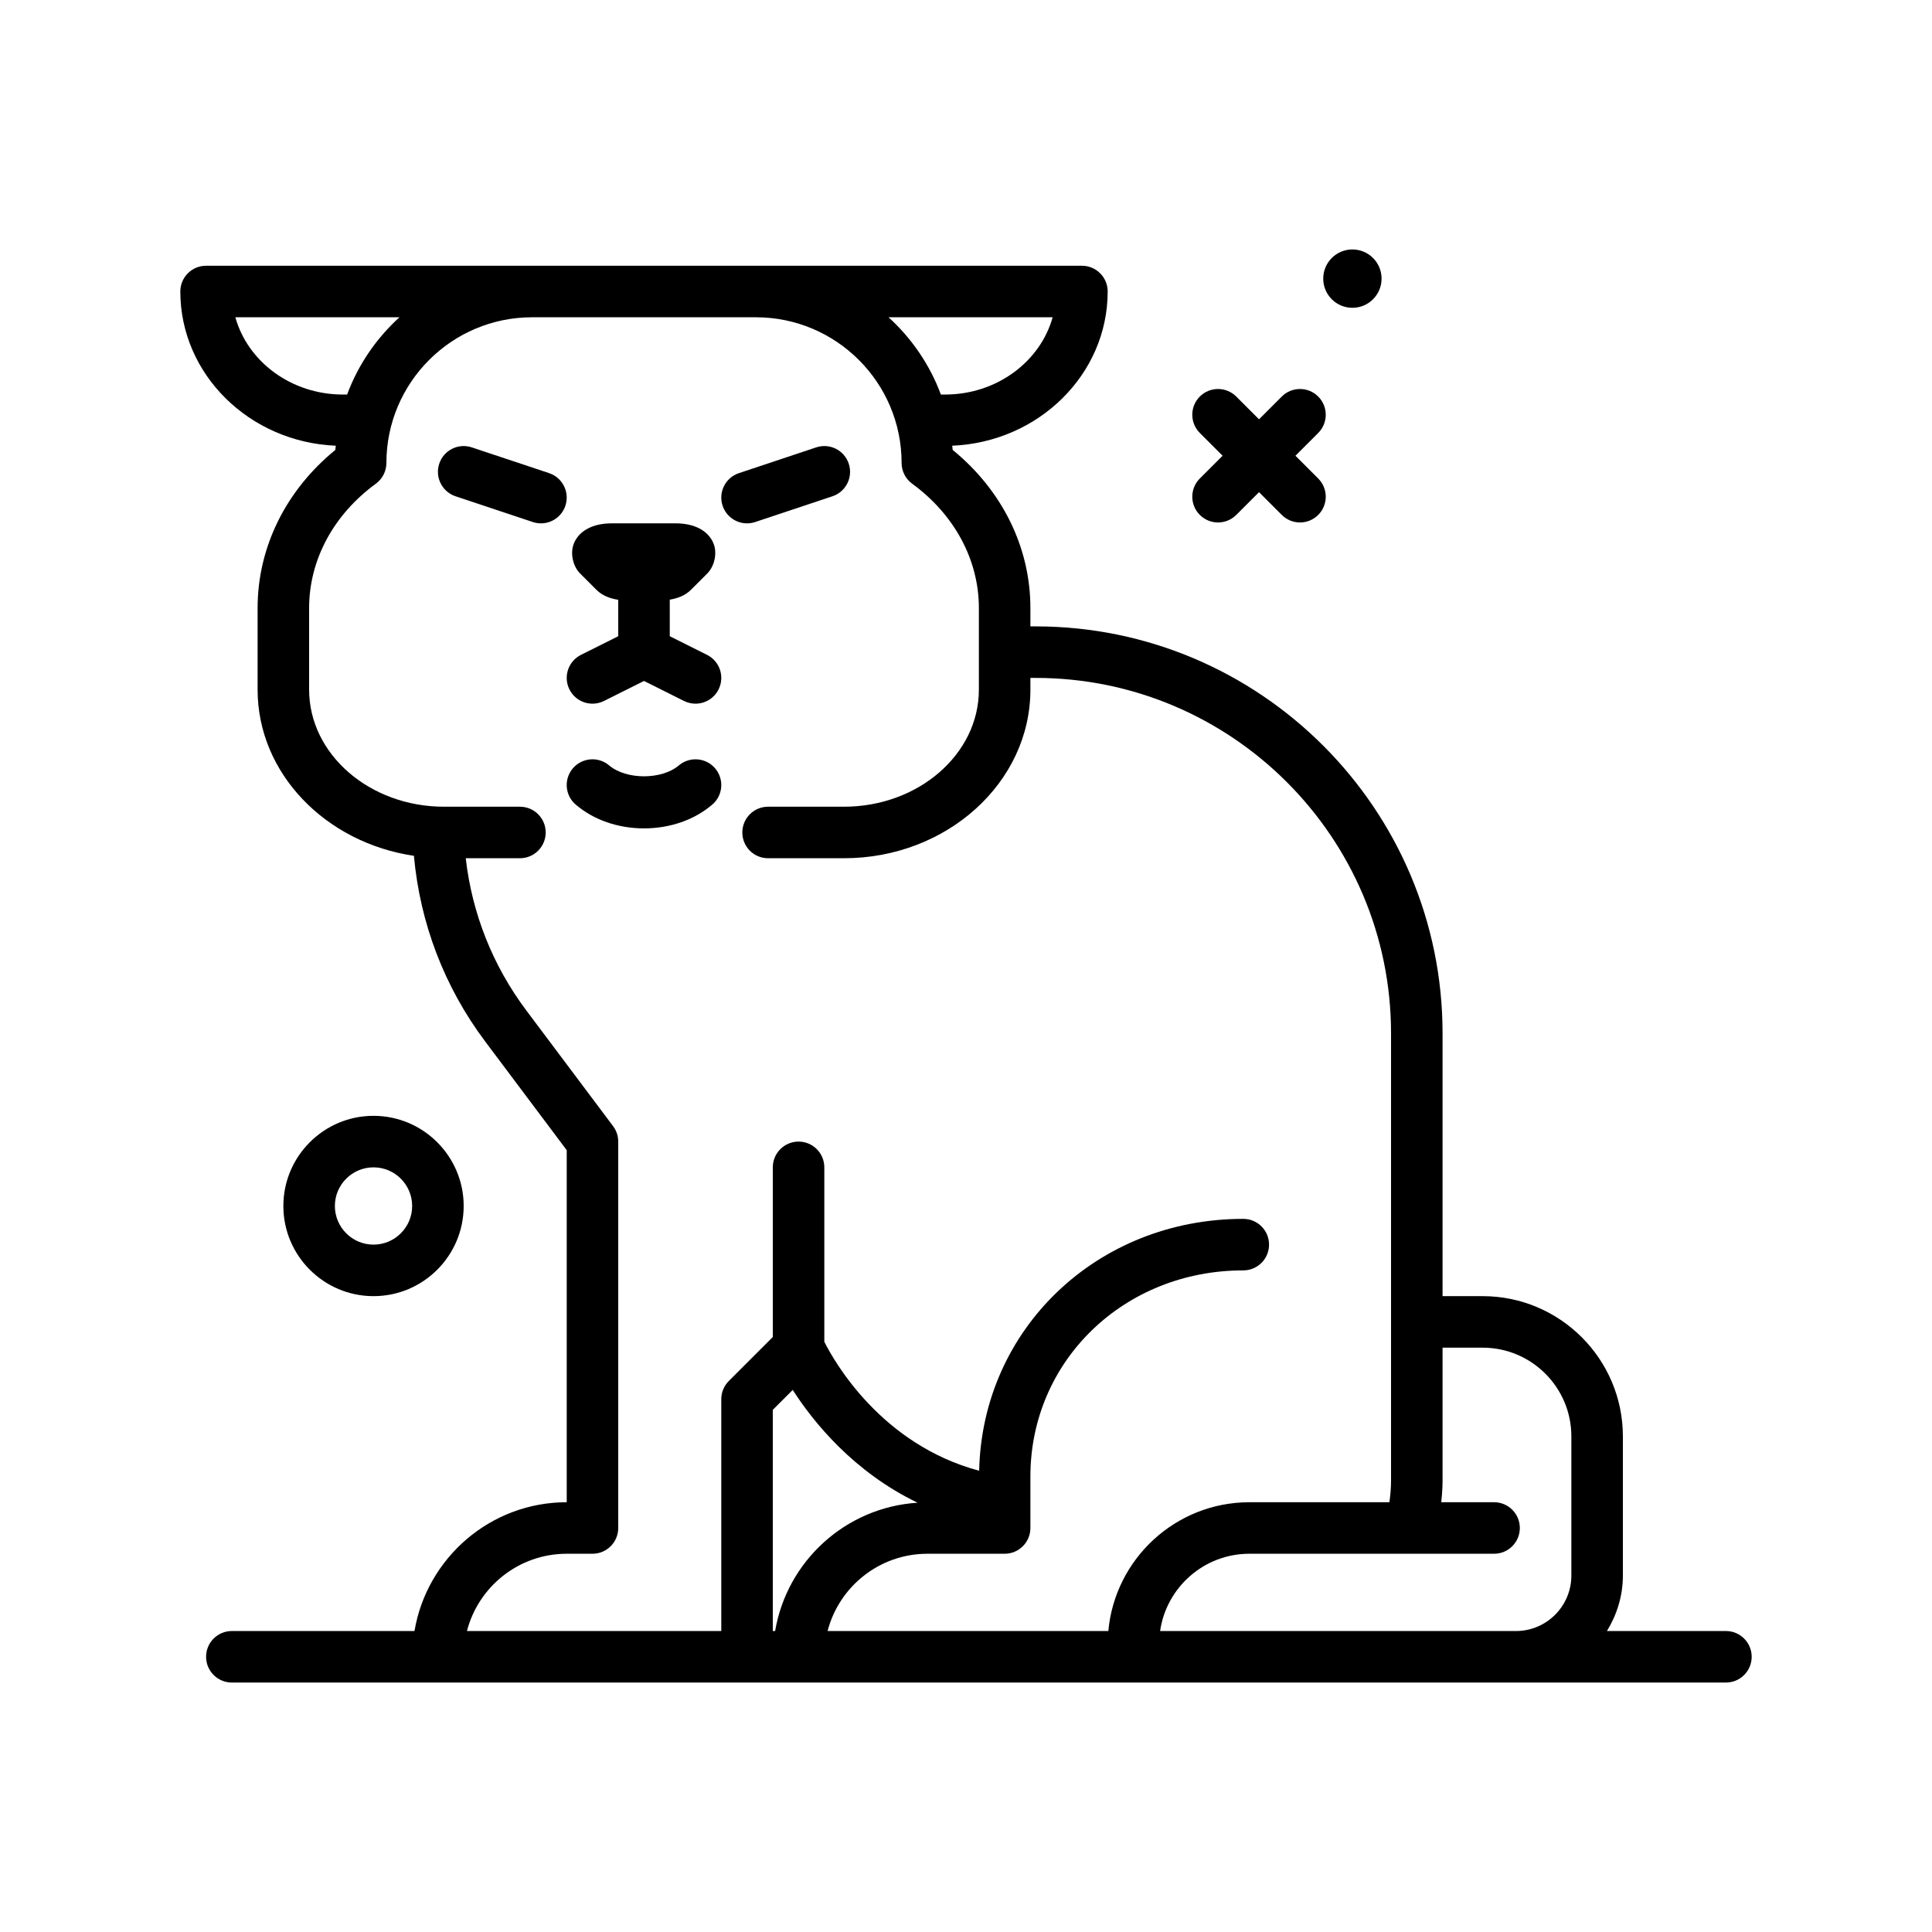<svg id="cat16" enable-background="new 0 0 300 300" height="512" viewBox="0 0 300 300" width="512" xmlns="http://www.w3.org/2000/svg"><g><circle cx="210" cy="43.265" r="4.53"/><path d="m72 187.265c0-7.719-6.281-14-14-14s-14 6.281-14 14 6.281 14 14 14 14-6.281 14-14zm-20 0c0-3.309 2.691-6 6-6s6 2.691 6 6-2.691 6-6 6-6-2.692-6-6z"/><path d="m186.309 79.956c.781.781 1.805 1.172 2.828 1.172s2.047-.391 2.828-1.172l3.535-3.535 3.535 3.535c.781.781 1.805 1.172 2.828 1.172s2.047-.391 2.828-1.172c1.562-1.562 1.562-4.094 0-5.656l-3.535-3.535 3.535-3.535c1.562-1.562 1.562-4.094 0-5.656s-4.094-1.562-5.656 0l-3.535 3.535-3.535-3.535c-1.562-1.562-4.094-1.562-5.656 0s-1.562 4.094 0 5.656l3.535 3.535-3.535 3.535c-1.563 1.562-1.563 4.094 0 5.656z"/><path d="m117.266 81.06 12-4c2.094-.699 3.227-2.965 2.527-5.061-.699-2.094-2.945-3.23-5.059-2.529l-12 4c-2.094.699-3.227 2.965-2.527 5.061.559 1.676 2.117 2.736 3.793 2.736.418 0 .844-.067 1.266-.207z"/><path d="m85.266 73.47-12-4c-2.113-.701-4.359.436-5.059 2.529-.699 2.096.434 4.361 2.527 5.061l12 4c.422.141.848.207 1.266.207 1.676 0 3.234-1.061 3.793-2.736.699-2.096-.434-4.362-2.527-5.061z"/><path d="m268 253.265h-18.476c1.54-2.519 2.476-5.447 2.476-8.609v-21.621c0-12.004-9.766-21.77-21.77-21.77h-6.23v-40.82c0-34.838-28.344-63.18-63.18-63.18h-.82v-2.844c0-9.424-4.371-18.27-12.066-24.555-.014-.221-.056-.435-.075-.655 13.406-.557 24.141-11.068 24.141-23.946 0-2.209-1.789-4-4-4h-136c-2.211 0-4 1.791-4 4 0 12.879 10.735 23.389 24.141 23.947-.019.22-.06.434-.075.655-7.695 6.284-12.066 15.13-12.066 24.554v12.668c0 12.99 10.532 23.77 24.272 25.802.949 10.447 4.718 20.357 11.049 28.802l12.679 16.906v54.666c-11.869 0-21.725 8.667-23.639 20h-28.361c-2.211 0-4 1.791-4 4s1.789 4 4 4h232c2.211 0 4-1.791 4-4s-1.789-4-4-4zm-104.547-204c-1.918 6.893-8.68 12-16.703 12h-.65c-1.719-4.635-4.539-8.731-8.127-12zm-110.203 12c-8.023 0-14.785-5.107-16.703-12h25.48c-3.588 3.269-6.409 7.365-8.127 12zm69.844 154.562c3.239 5.042 9.476 12.74 19.385 17.514-11.18.707-20.286 9.081-22.117 19.923h-.362v-34.344zm20.906 25.438h12c2.211 0 4-1.791 4-4v-8c0-17.943 14.52-32 33.059-32 2.211 0 4-1.791 4-4s-1.789-4-4-4c-22.715 0-40.539 17.113-41.014 39.111-15.179-4.059-22.479-16.906-24.045-20.025v-27.086c0-2.209-1.789-4-4-4s-4 1.791-4 4v26.344l-6.828 6.828c-.75.75-1.172 1.768-1.172 2.828v36h-39.492c1.777-6.893 8.051-12 15.492-12h4c2.211 0 4-1.791 4-4v-60c0-.865-.281-1.707-.801-2.4l-13.48-17.973c-5.211-6.953-8.424-15.061-9.398-23.627h8.414c2.211 0 4-1.791 4-4s-1.789-4-4-4h-11.786c-11.551 0-20.949-8.155-20.949-18.176v-12.668c0-7.465 3.777-14.504 10.359-19.311 1.032-.753 1.641-1.953 1.641-3.23 0-12.471 10.145-22.615 22.617-22.615h34.766c12.472 0 22.617 10.144 22.617 22.615 0 1.277.609 2.477 1.641 3.23 6.582 4.807 10.359 11.846 10.359 19.311v12.668c0 10.021-9.398 18.176-20.949 18.176h-11.785c-2.211 0-4 1.791-4 4s1.789 4 4 4h11.785c15.961 0 28.949-11.742 28.949-26.176v-1.824h.82c30.426 0 55.18 24.754 55.18 55.18v69.514c0 1.108-.101 2.211-.257 3.307h-21.743c-11.454 0-20.883 8.804-21.899 20h-43.594c1.778-6.894 8.052-12.001 15.493-12.001zm48.691 12h-8.691-3.859c.977-6.775 6.82-12 13.859-12h38c2.211 0 4-1.791 4-4s-1.789-4-4-4h-8.203c.116-1.098.203-2.201.203-3.307v-20.693h6.23c7.594 0 13.77 6.178 13.77 13.77v21.621c0 4.748-3.863 8.609-8.609 8.609z"/><path d="m105.414 118.851c-2.664 2.258-8.164 2.258-10.828 0-1.672-1.422-4.203-1.223-5.637.463-1.43 1.686-1.223 4.209.465 5.639 2.793 2.371 6.555 3.676 10.586 3.676s7.793-1.305 10.586-3.676c1.688-1.43 1.895-3.953.465-5.639-1.434-1.684-3.961-1.883-5.637-.463z"/><path d="m109.789 101.687-5.789-2.895v-5.677c1.146-.188 2.358-.599 3.277-1.52l2.539-2.537c1.145-1.143 1.586-3.193.969-4.689-.816-1.973-2.953-3.104-5.867-3.104h-9.934c-2.914 0-5.051 1.131-5.867 3.104-.613 1.494-.18 3.541.965 4.684l2.543 2.543c.946.947 2.201 1.36 3.375 1.539v5.658l-5.789 2.895c-1.977.988-2.777 3.391-1.789 5.367.992 1.977 3.387 2.777 5.367 1.789l6.211-3.105 6.211 3.105c.574.287 1.184.422 1.785.422 1.469 0 2.879-.809 3.582-2.211.988-1.978.188-4.38-1.789-5.368z"/></g></svg>